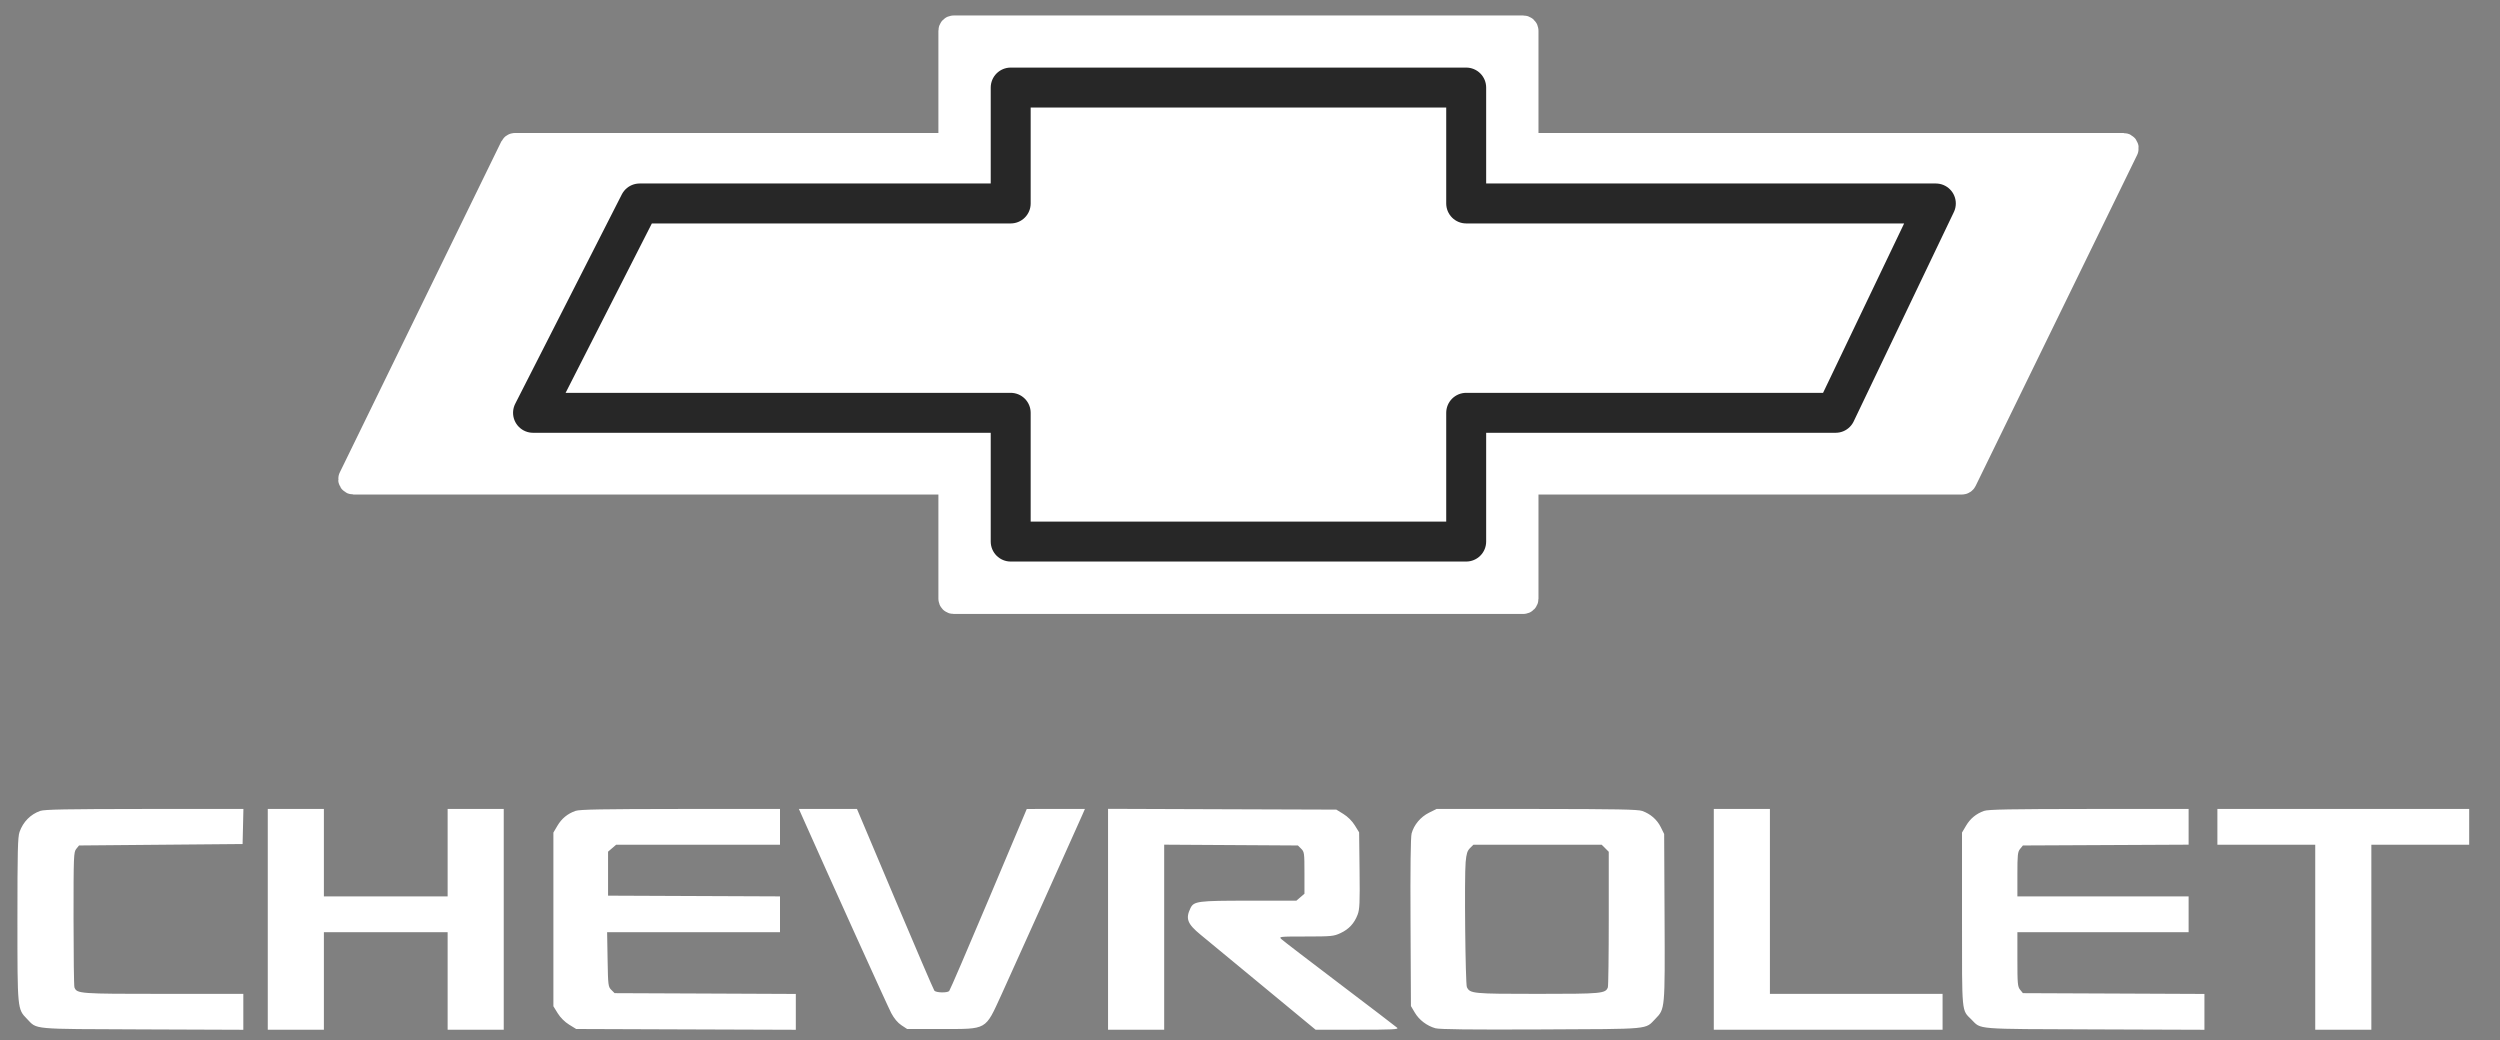 <svg width="137" height="57" viewBox="0 0 137 57" fill="none" xmlns="http://www.w3.org/2000/svg">
<rect x="0" y="0" width="137" height="57" fill="#808080" stroke="none"/>
<path fill-rule="evenodd" clip-rule="evenodd" d="M2.205 44.437C1.668 44.628 1.268 45.036 1.071 45.59C0.974 45.866 0.955 46.644 0.955 50.374C0.955 55.327 0.952 55.294 1.476 55.832C2.055 56.426 1.62 56.387 7.795 56.411L13.334 56.432V55.448V54.464H8.954C4.33 54.464 4.213 54.455 4.079 54.107C4.052 54.037 4.03 52.342 4.03 50.341C4.03 46.876 4.037 46.694 4.181 46.517L4.331 46.332L8.813 46.292L13.294 46.253L13.317 45.29L13.339 44.328L7.916 44.331C3.666 44.334 2.43 44.357 2.205 44.437ZM14.674 50.378V56.428H16.212H17.749V53.757V51.085H21.14H24.53V53.757V56.428H26.068H27.605V50.378V44.328H26.068H24.53V46.724V49.121H21.14H17.749V46.724V44.328H16.212H14.674V50.378ZM31.539 44.436C31.096 44.594 30.78 44.855 30.543 45.256L30.326 45.624V50.384V55.144L30.564 55.529C30.712 55.767 30.95 56.004 31.189 56.151L31.575 56.389L37.593 56.411L43.611 56.432V55.45V54.468L38.646 54.446L33.681 54.425L33.501 54.246C33.329 54.074 33.321 54.006 33.296 52.576L33.27 51.085H38.007H42.744V50.104V49.122L38.033 49.102L33.322 49.082V47.877V46.671L33.543 46.482L33.764 46.292H38.254H42.744V45.31V44.328L37.284 44.331C33.028 44.334 31.761 44.357 31.539 44.436ZM43.961 44.74C45.39 47.958 48.652 55.164 48.839 55.515C48.997 55.813 49.195 56.049 49.397 56.182L49.711 56.389H51.609C54.12 56.389 53.977 56.471 54.867 54.534C55.339 53.506 59.021 45.324 59.309 44.662L59.454 44.328L57.86 44.33L56.267 44.332L54.179 49.282C53.031 52.005 52.057 54.267 52.015 54.309C51.904 54.419 51.293 54.403 51.202 54.287C51.159 54.233 50.188 51.971 49.043 49.26L46.962 44.33L45.37 44.329L43.778 44.328L43.961 44.74ZM60.721 50.376V56.428H62.259H63.797V51.358V46.288L67.461 46.31L71.125 46.332L71.305 46.511C71.475 46.68 71.484 46.748 71.484 47.833V48.977L71.263 49.167L71.042 49.357H68.436C65.631 49.357 65.421 49.384 65.234 49.773C64.96 50.344 65.069 50.628 65.788 51.219C66.102 51.478 67.649 52.755 69.227 54.059L72.094 56.428H74.388C76.317 56.428 76.664 56.411 76.567 56.322C76.504 56.264 75.085 55.181 73.416 53.916C71.746 52.651 70.31 51.549 70.225 51.468C70.072 51.324 70.1 51.321 71.565 51.32C72.969 51.319 73.086 51.308 73.459 51.135C73.918 50.922 74.214 50.603 74.397 50.124C74.509 49.834 74.524 49.485 74.504 47.699L74.48 45.612L74.242 45.227C74.094 44.989 73.856 44.752 73.617 44.605L73.231 44.367L66.976 44.346L60.721 44.324V50.376ZM78.313 44.535C77.849 44.765 77.484 45.2 77.356 45.674C77.303 45.867 77.282 47.593 77.297 50.553L77.319 55.132L77.531 55.491C77.769 55.895 78.191 56.215 78.659 56.348C78.885 56.411 80.536 56.43 84.455 56.413C90.565 56.386 90.135 56.426 90.716 55.831C91.245 55.287 91.242 55.326 91.218 50.254L91.196 45.703L91.011 45.328C90.806 44.914 90.448 44.602 89.994 44.44C89.758 44.356 88.589 44.334 84.214 44.331L78.73 44.328L78.313 44.535ZM93.916 50.378V56.428H100.185H106.453V55.446V54.464H101.722H96.991V49.396V44.328H95.454H93.916V50.378ZM108.731 44.436C108.288 44.594 107.972 44.855 107.735 45.256L107.518 45.624V50.378C107.518 55.642 107.488 55.326 108.036 55.872C108.589 56.423 108.132 56.387 114.791 56.411L120.803 56.432V55.45V54.468L115.829 54.446L110.855 54.425L110.704 54.239C110.567 54.071 110.553 53.914 110.553 52.569V51.085H115.245H119.936V50.103V49.121H115.245H110.553V47.912C110.553 46.838 110.57 46.682 110.704 46.517L110.855 46.332L115.395 46.31L119.936 46.288V45.308V44.328L114.476 44.331C110.22 44.334 108.953 44.357 108.731 44.436ZM121.513 45.31V46.292H124.194H126.875V51.36V56.428H128.412H129.95V51.36V46.292H132.631H135.311V45.31V44.328H128.412H121.513V45.31ZM80.556 46.477C80.408 46.625 80.359 46.781 80.317 47.243C80.243 48.048 80.302 53.921 80.385 54.094C80.556 54.45 80.702 54.464 84.257 54.464C87.791 54.464 87.981 54.446 88.111 54.107C88.138 54.037 88.16 52.337 88.16 50.329V46.678L87.967 46.485L87.773 46.292H84.257H80.742L80.556 46.477Z" fill="white"/>
<path d="M28.125 8.077L19.272 26.218C19.238 26.288 19.289 26.37 19.367 26.37H52.048C52.107 26.37 52.154 26.417 52.154 26.476V32.81C52.154 32.868 52.201 32.915 52.26 32.915H83.474C83.532 32.915 83.579 32.868 83.579 32.81V26.476C83.579 26.417 83.627 26.37 83.685 26.37H107.513C107.554 26.37 107.591 26.347 107.608 26.311L116.461 8.17C116.495 8.1 116.444 8.018 116.366 8.018H83.685C83.627 8.018 83.579 7.971 83.579 7.912V1.684C83.579 1.625 83.532 1.578 83.474 1.578H52.26C52.201 1.578 52.154 1.625 52.154 1.684V7.912C52.154 7.971 52.107 8.018 52.048 8.018H28.22C28.18 8.018 28.143 8.041 28.125 8.077Z" fill="white" stroke="white" stroke-width="1.459" stroke-linejoin="round"/>
<path d="M35.051 11.15L29.21 22.622H55.386L55.386 29.678H80.347L80.347 22.622H100.594L106.084 11.15H80.347V4.798H55.386V11.15H35.051Z" fill="white" stroke="#272727" stroke-width="2.189" stroke-linejoin="round"/>
</svg>
